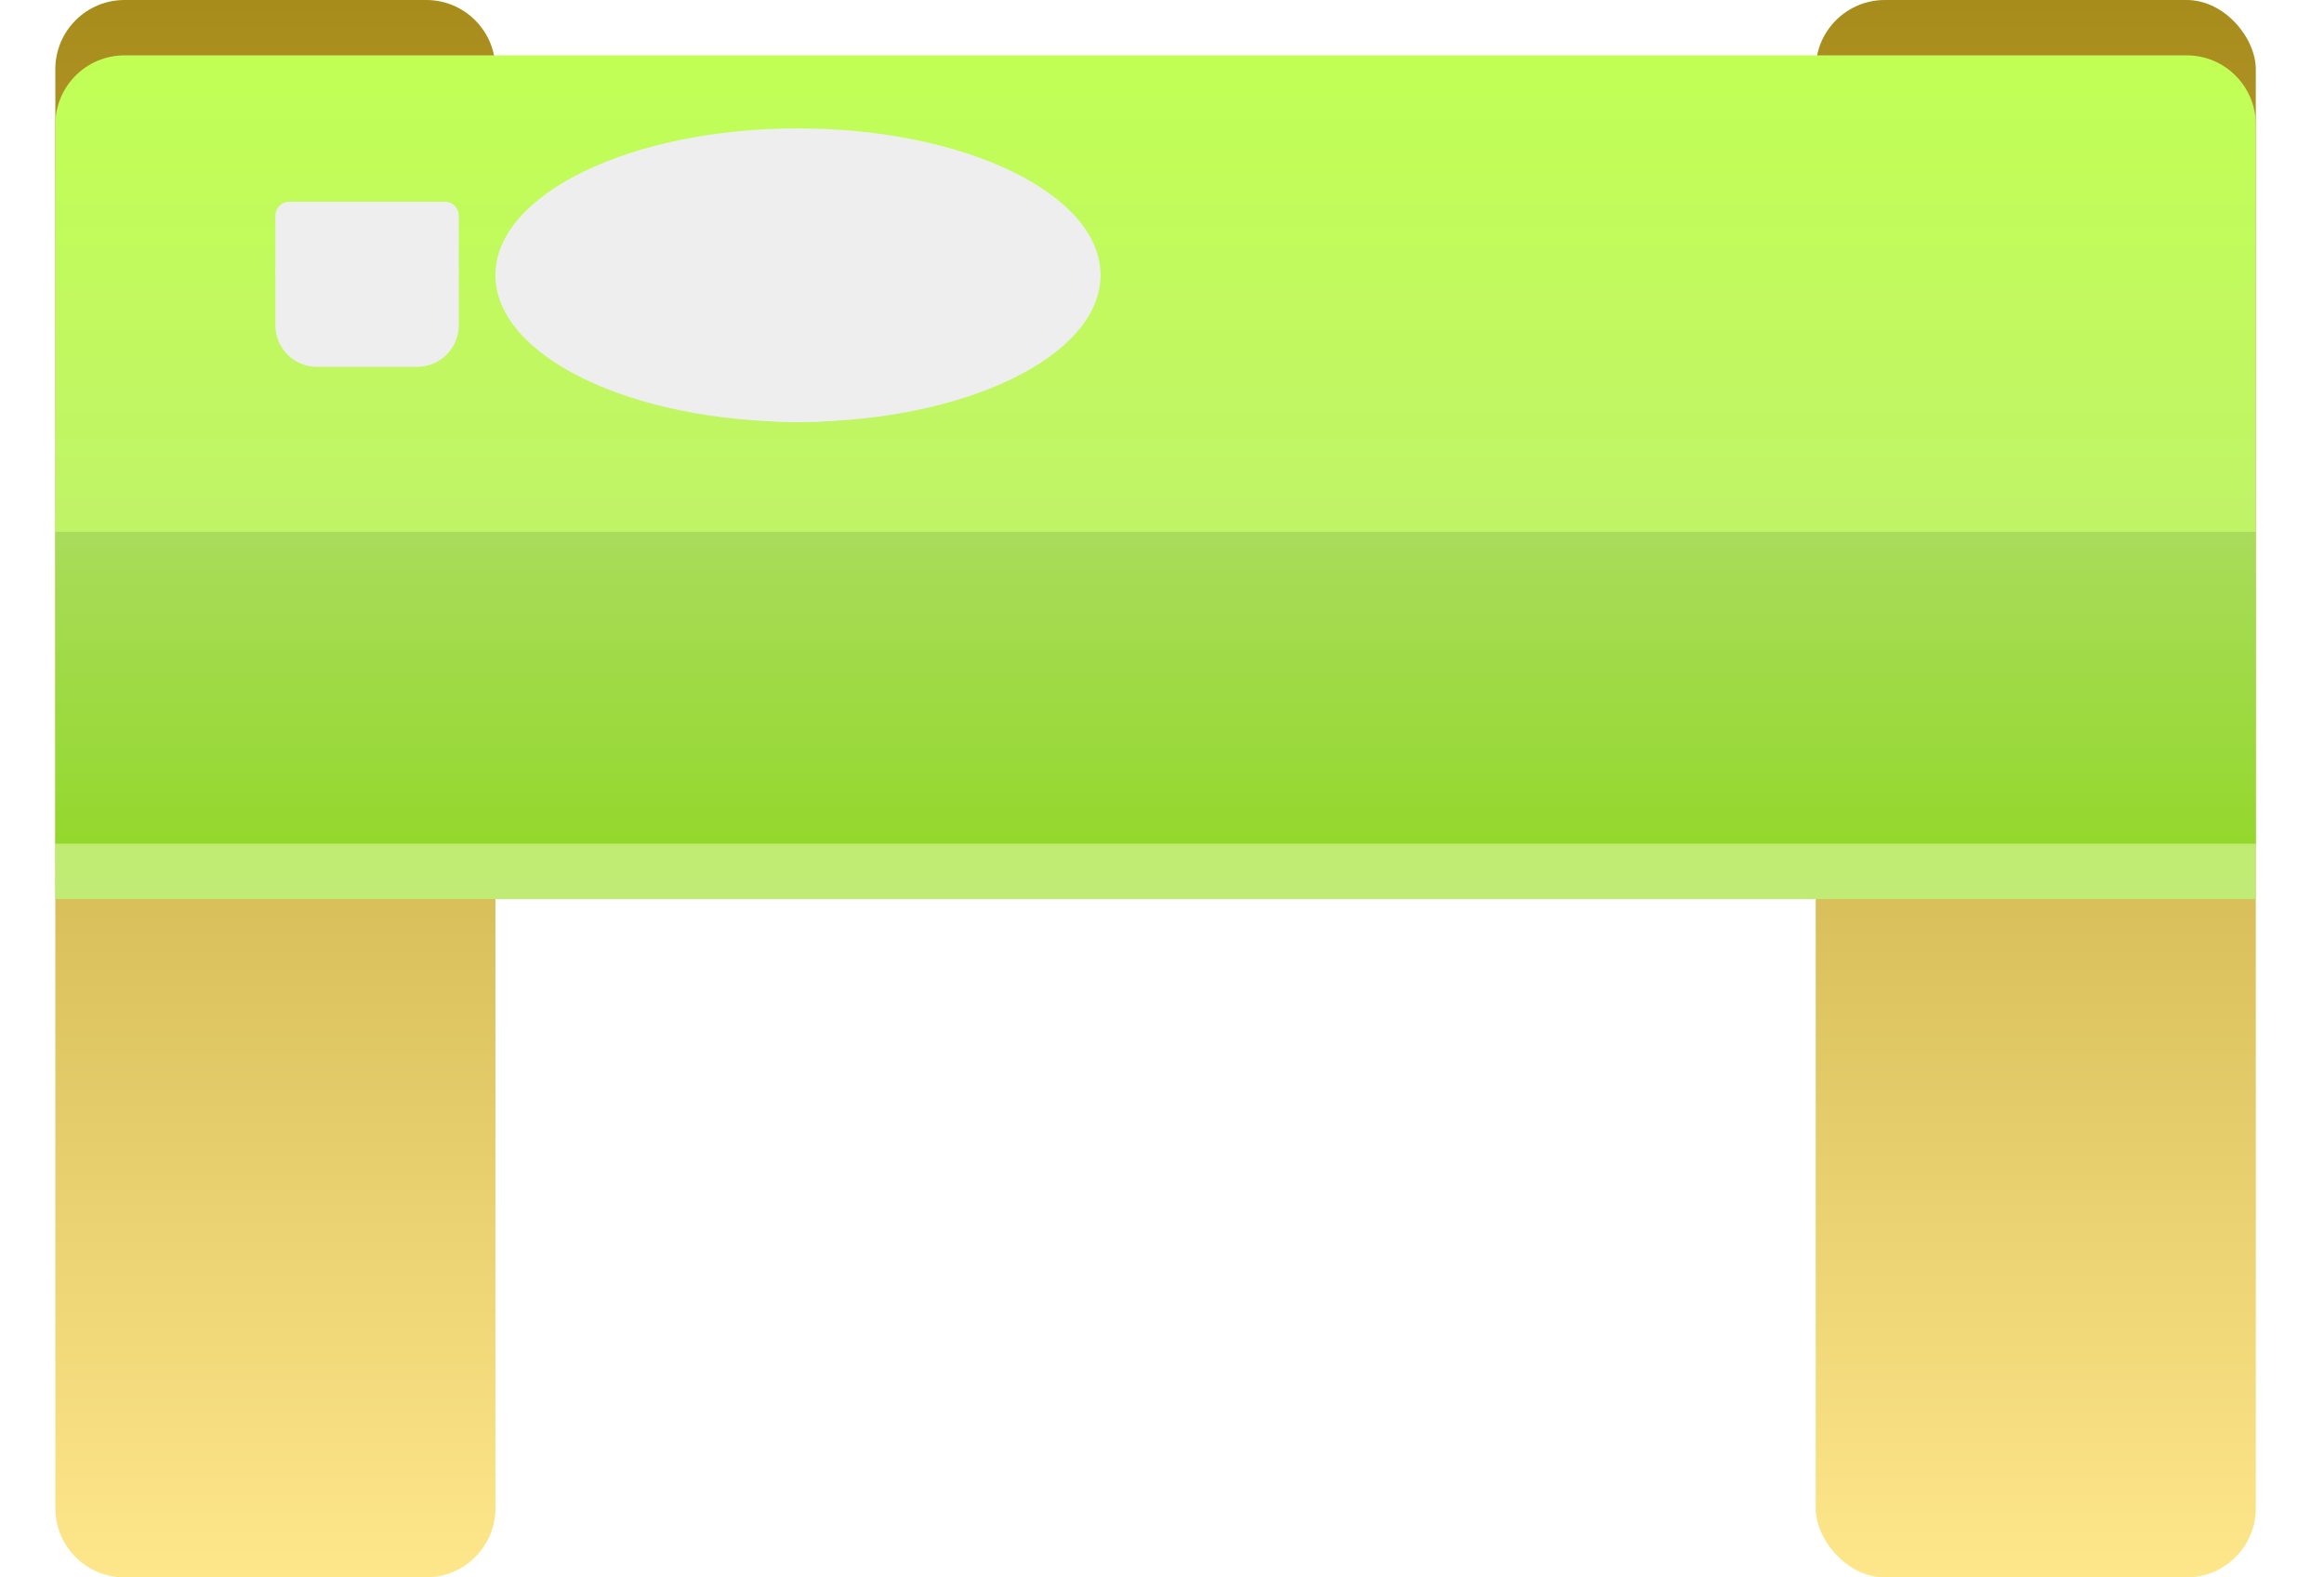 <svg width="168" height="114" viewBox="0 0 168 114" fill="none" xmlns="http://www.w3.org/2000/svg">
<path d="M4 5C4 2.239 6.239 0 9 0H30.814C33.575 0 35.814 2.239 35.814 5V109C35.814 111.761 33.575 114 30.814 114H9C6.239 114 4 111.761 4 109V5Z" fill="url(#paint0_linear_109_10)"/>
<rect x="131.256" width="31.814" height="114" rx="5" fill="url(#paint1_linear_109_10)"/>
<g filter="url(#filter0_d_109_10)">
<path d="M4 5C4 2.239 6.239 0 9 0H158.07C160.831 0 163.07 2.239 163.07 5V60.977H4V5Z" fill="url(#paint2_linear_109_10)"/>
</g>
<path d="M4 38.442H163.07V60.977H4V38.442Z" fill="url(#paint3_linear_109_10)"/>
<ellipse cx="57.686" cy="19.884" rx="21.872" ry="10.605" fill="#EEEEEE"/>
<g filter="url(#filter1_i_109_10)">
<ellipse cx="57.686" cy="19.884" rx="13.919" ry="6.628" fill="#EEEEEE"/>
</g>
<path d="M19.907 15.581C19.907 15.029 20.355 14.581 20.907 14.581H32.163C32.715 14.581 33.163 15.029 33.163 15.581V23.512C33.163 25.169 31.82 26.512 30.163 26.512H22.907C21.25 26.512 19.907 25.169 19.907 23.512V15.581Z" fill="#EEEEEE"/>
<g filter="url(#filter2_i_109_10)">
<path d="M19.907 15.576C19.907 15.027 20.352 14.581 20.901 14.581H32.169C32.718 14.581 33.163 15.027 33.163 15.576C33.163 17.223 31.828 18.558 30.18 18.558H22.89C21.242 18.558 19.907 17.223 19.907 15.576Z" fill="#EEEEEE"/>
</g>
<defs>
<filter id="filter0_d_109_10" x="0" y="0" width="167.07" height="68.977" filterUnits="userSpaceOnUse" color-interpolation-filters="sRGB">
<feFlood flood-opacity="0" result="BackgroundImageFix"/>
<feColorMatrix in="SourceAlpha" type="matrix" values="0 0 0 0 0 0 0 0 0 0 0 0 0 0 0 0 0 0 127 0" result="hardAlpha"/>
<feOffset dy="4"/>
<feGaussianBlur stdDeviation="2"/>
<feComposite in2="hardAlpha" operator="out"/>
<feColorMatrix type="matrix" values="0 0 0 0 0 0 0 0 0 0 0 0 0 0 0 0 0 0 0.1 0"/>
<feBlend mode="normal" in2="BackgroundImageFix" result="effect1_dropShadow_109_10"/>
<feBlend mode="normal" in="SourceGraphic" in2="effect1_dropShadow_109_10" result="shape"/>
</filter>
<filter id="filter1_i_109_10" x="43.767" y="13.256" width="27.837" height="15.256" filterUnits="userSpaceOnUse" color-interpolation-filters="sRGB">
<feFlood flood-opacity="0" result="BackgroundImageFix"/>
<feBlend mode="normal" in="SourceGraphic" in2="BackgroundImageFix" result="shape"/>
<feColorMatrix in="SourceAlpha" type="matrix" values="0 0 0 0 0 0 0 0 0 0 0 0 0 0 0 0 0 0 127 0" result="hardAlpha"/>
<feOffset dy="4"/>
<feGaussianBlur stdDeviation="1"/>
<feComposite in2="hardAlpha" operator="arithmetic" k2="-1" k3="1"/>
<feColorMatrix type="matrix" values="0 0 0 0 0 0 0 0 0 0 0 0 0 0 0 0 0 0 0.05 0"/>
<feBlend mode="normal" in2="shape" result="effect1_innerShadow_109_10"/>
</filter>
<filter id="filter2_i_109_10" x="19.907" y="14.581" width="13.256" height="5.977" filterUnits="userSpaceOnUse" color-interpolation-filters="sRGB">
<feFlood flood-opacity="0" result="BackgroundImageFix"/>
<feBlend mode="normal" in="SourceGraphic" in2="BackgroundImageFix" result="shape"/>
<feColorMatrix in="SourceAlpha" type="matrix" values="0 0 0 0 0 0 0 0 0 0 0 0 0 0 0 0 0 0 127 0" result="hardAlpha"/>
<feOffset dy="4"/>
<feGaussianBlur stdDeviation="1"/>
<feComposite in2="hardAlpha" operator="arithmetic" k2="-1" k3="1"/>
<feColorMatrix type="matrix" values="0 0 0 0 0 0 0 0 0 0 0 0 0 0 0 0 0 0 0.05 0"/>
<feBlend mode="normal" in2="shape" result="effect1_innerShadow_109_10"/>
</filter>
<linearGradient id="paint0_linear_109_10" x1="19.907" y1="0" x2="19.907" y2="114" gradientUnits="userSpaceOnUse">
<stop stop-color="#A78B1B"/>
<stop offset="1" stop-color="#FEE78B"/>
</linearGradient>
<linearGradient id="paint1_linear_109_10" x1="147.163" y1="0" x2="147.163" y2="114" gradientUnits="userSpaceOnUse">
<stop stop-color="#A78B1B"/>
<stop offset="1" stop-color="#FEE78B"/>
</linearGradient>
<linearGradient id="paint2_linear_109_10" x1="83.535" y1="0" x2="83.535" y2="60.977" gradientUnits="userSpaceOnUse">
<stop stop-color="#C1FF55"/>
<stop offset="1" stop-color="#C0EB75"/>
</linearGradient>
<linearGradient id="paint3_linear_109_10" x1="83.535" y1="38.442" x2="83.535" y2="60.977" gradientUnits="userSpaceOnUse">
<stop stop-color="#A9DC5B"/>
<stop offset="1" stop-color="#94D82D"/>
</linearGradient>
</defs>
</svg>
